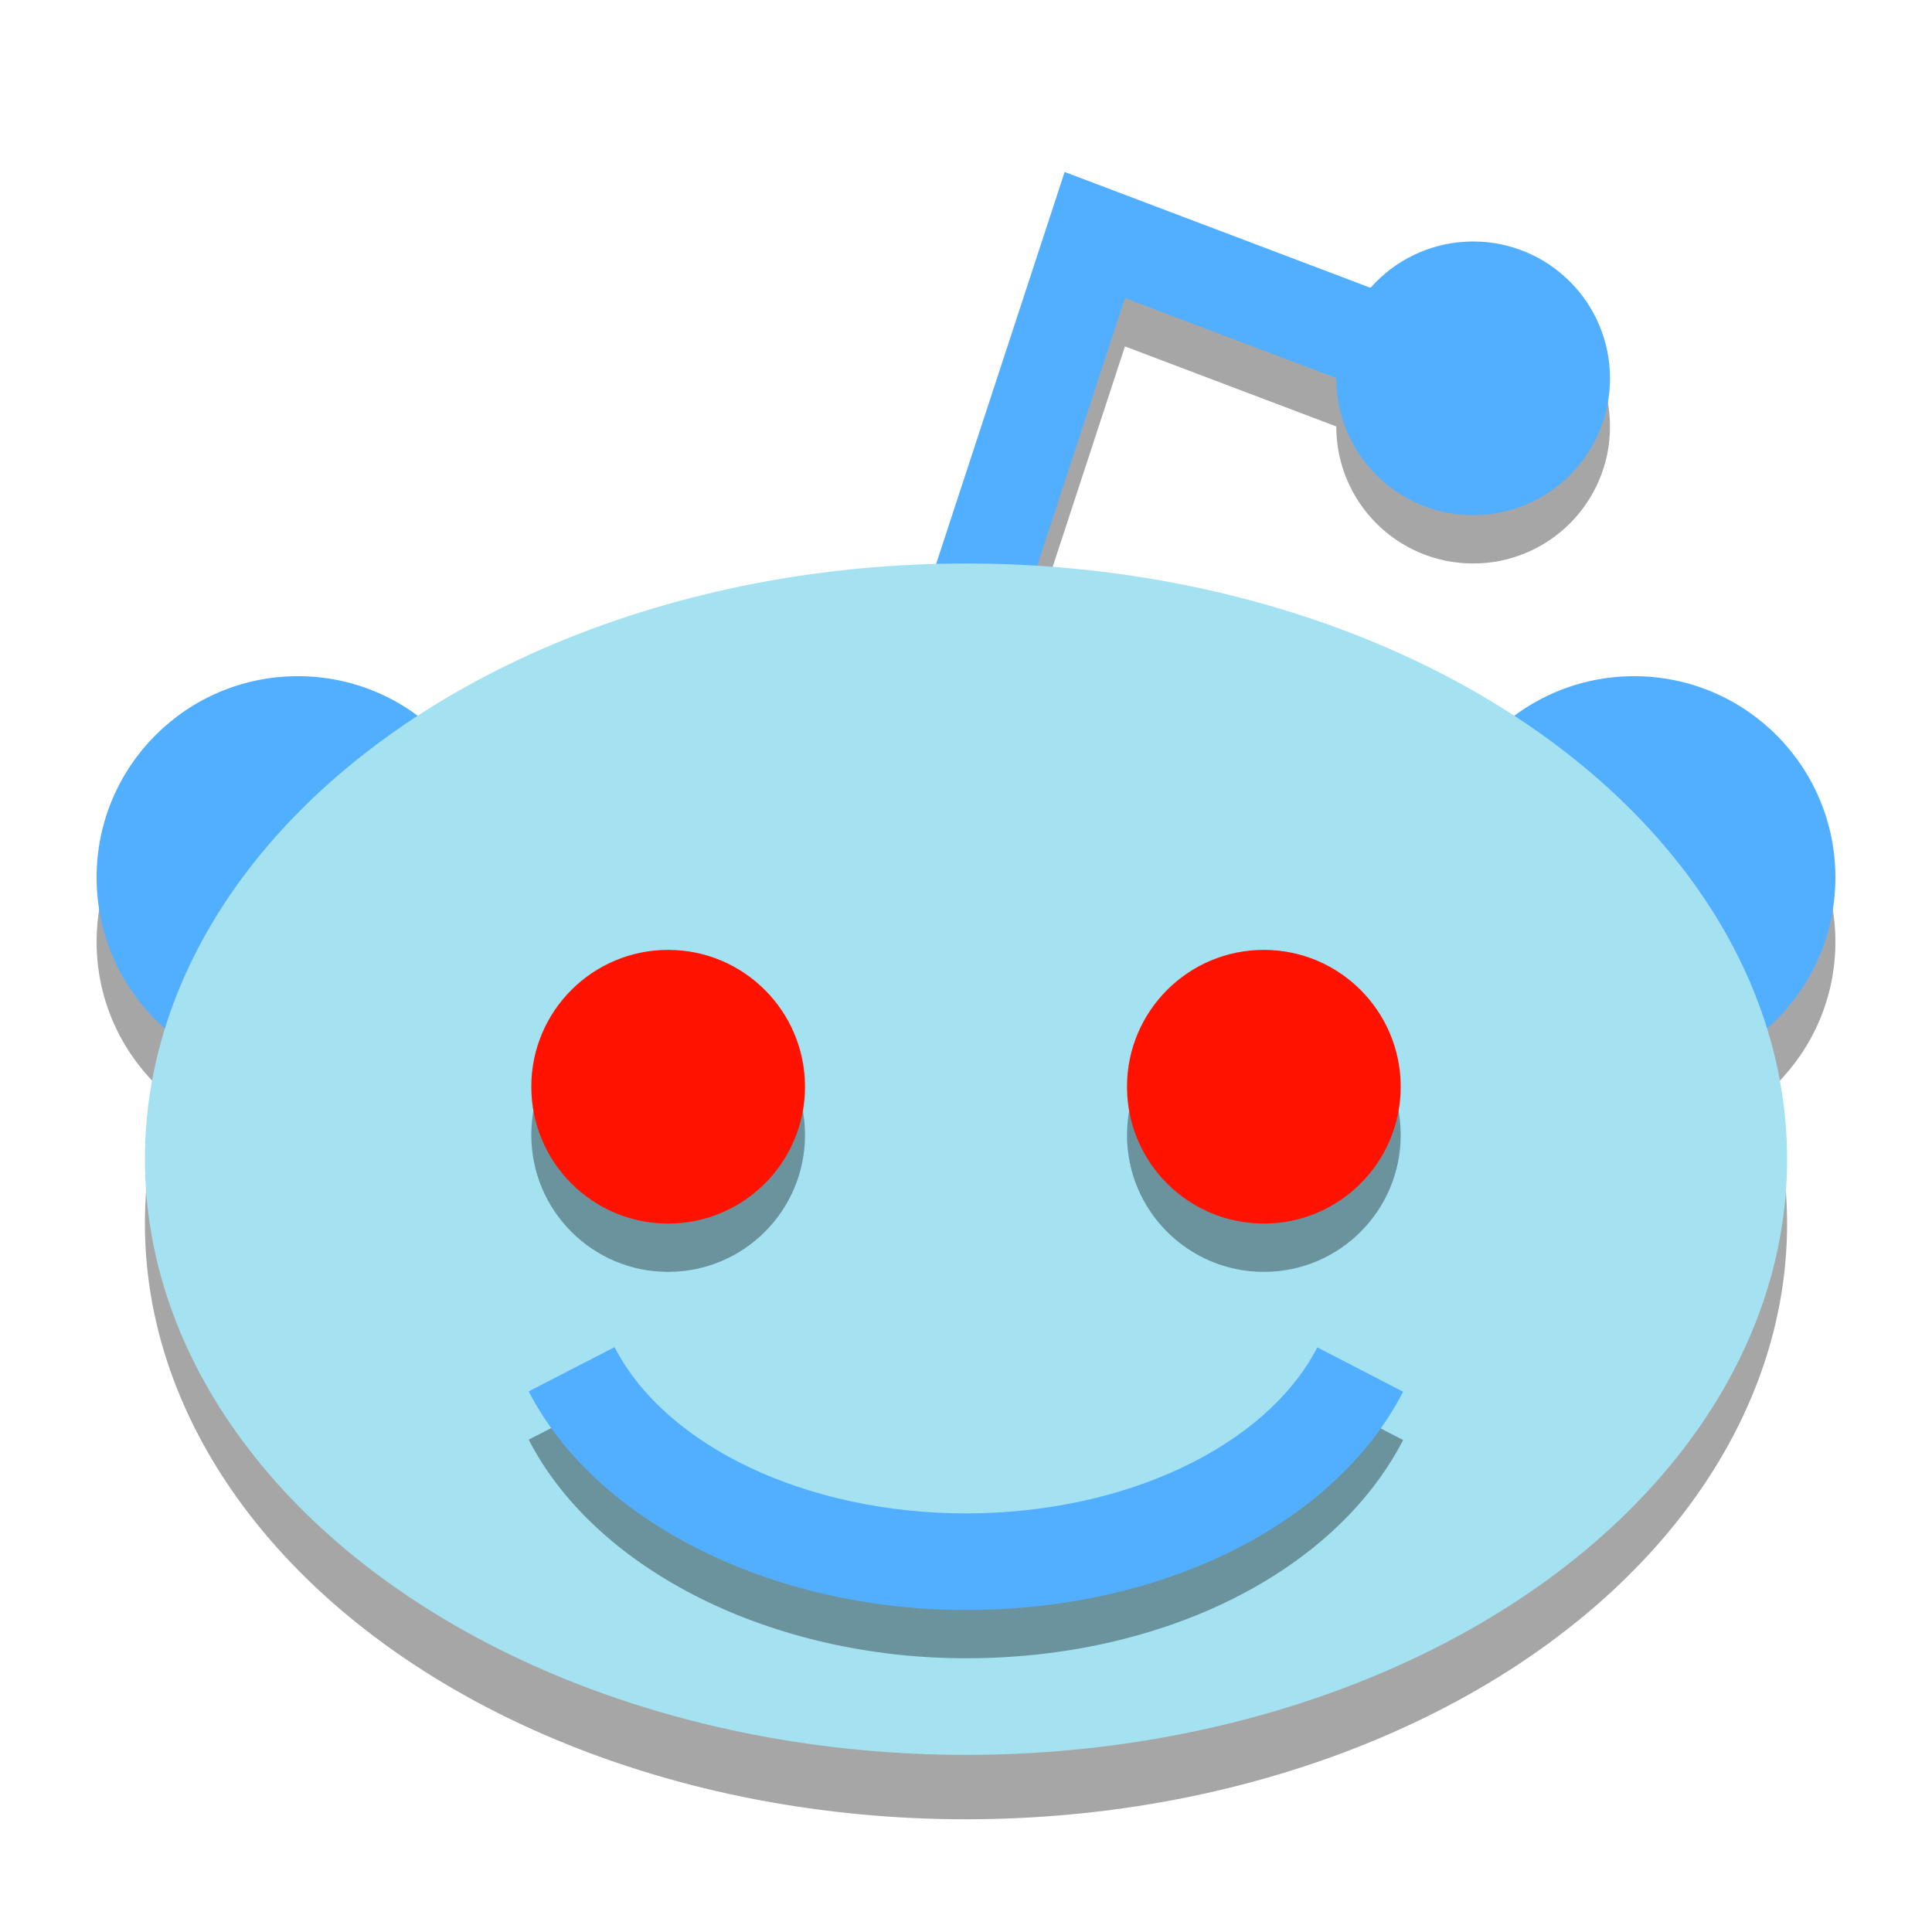 <?xml version="1.0" encoding="iso-8859-1"?>
<!-- Generator: Adobe Illustrator 27.4.0, SVG Export Plug-In . SVG Version: 6.00 Build 0)  -->
<svg version="1.1" baseProfile="basic" xmlns="http://www.w3.org/2000/svg" xmlns:xlink="http://www.w3.org/1999/xlink" x="0px"
	 y="0px" viewBox="0 0 120 120" xml:space="preserve">
<g id="&#x421;&#x43B;&#x43E;&#x439;_1">
</g>
<g id="&#x421;&#x43B;&#x43E;&#x439;_2">
	<circle style="opacity:0.35;" cx="18.5" cy="58.499" r="12.5"/>
	<circle style="opacity:0.35;" cx="101.5" cy="58.499" r="12.5"/>
	<path style="opacity:0.35;" d="M91.5,17.999c-2.537,0-4.809,1.118-6.366,2.881l-19.006-7.198l-8.978,27.383l5.701,1.869
		l7.022-21.418l13.128,4.972c0,0.004-0.001,0.007-0.001,0.011c0,4.694,3.806,8.5,8.5,8.5s8.5-3.806,8.5-8.5
		C100,21.804,96.194,17.999,91.5,17.999z"/>
	<ellipse style="opacity:0.35;" cx="60" cy="75.999" rx="51" ry="37"/>
	<g>
		<polygon style="fill:#52AFFF;" points="62.851,39.933 57.149,38.064 66.127,10.681 92.562,20.693 90.438,26.304 69.873,18.515 		
			"/>
	</g>
	<circle style="fill:#52AFFF;" cx="18.5" cy="54.499" r="12.5"/>
	<circle style="fill:#52AFFF;" cx="101.5" cy="54.499" r="12.5"/>
	<ellipse style="fill:#A4E2F1;" cx="60" cy="71.999" rx="51" ry="37"/>
	<g style="opacity:0.35;">
		<path d="M60,102.999c-12.062,0-22.979-5.457-27.163-13.578l5.334-2.748C41.353,92.849,50.125,96.999,60,96.999
			c9.864,0,18.633-4.144,21.821-10.312l5.33,2.756C82.894,97.678,72.236,102.999,60,102.999z"/>
	</g>
	<circle style="opacity:0.35;" cx="41.5" cy="70.499" r="8.5"/>
	<circle style="opacity:0.35;" cx="78.5" cy="70.499" r="8.5"/>
	<g>
		<path style="fill:#52AFFF;" d="M60,99.999c-12.062,0-22.979-5.457-27.163-13.578l5.334-2.748
			C41.353,89.849,50.125,93.999,60,93.999c9.864,0,18.633-4.144,21.821-10.312l5.33,2.756C82.894,94.678,72.236,99.999,60,99.999z"
			/>
	</g>
	<circle style="fill:#FF1200;" cx="41.5" cy="67.499" r="8.5"/>
	<circle style="fill:#FF1200;" cx="78.5" cy="67.499" r="8.5"/>
	<circle style="fill:#52AFFF;" cx="91.5" cy="23.499" r="8.5"/>
</g>
</svg>